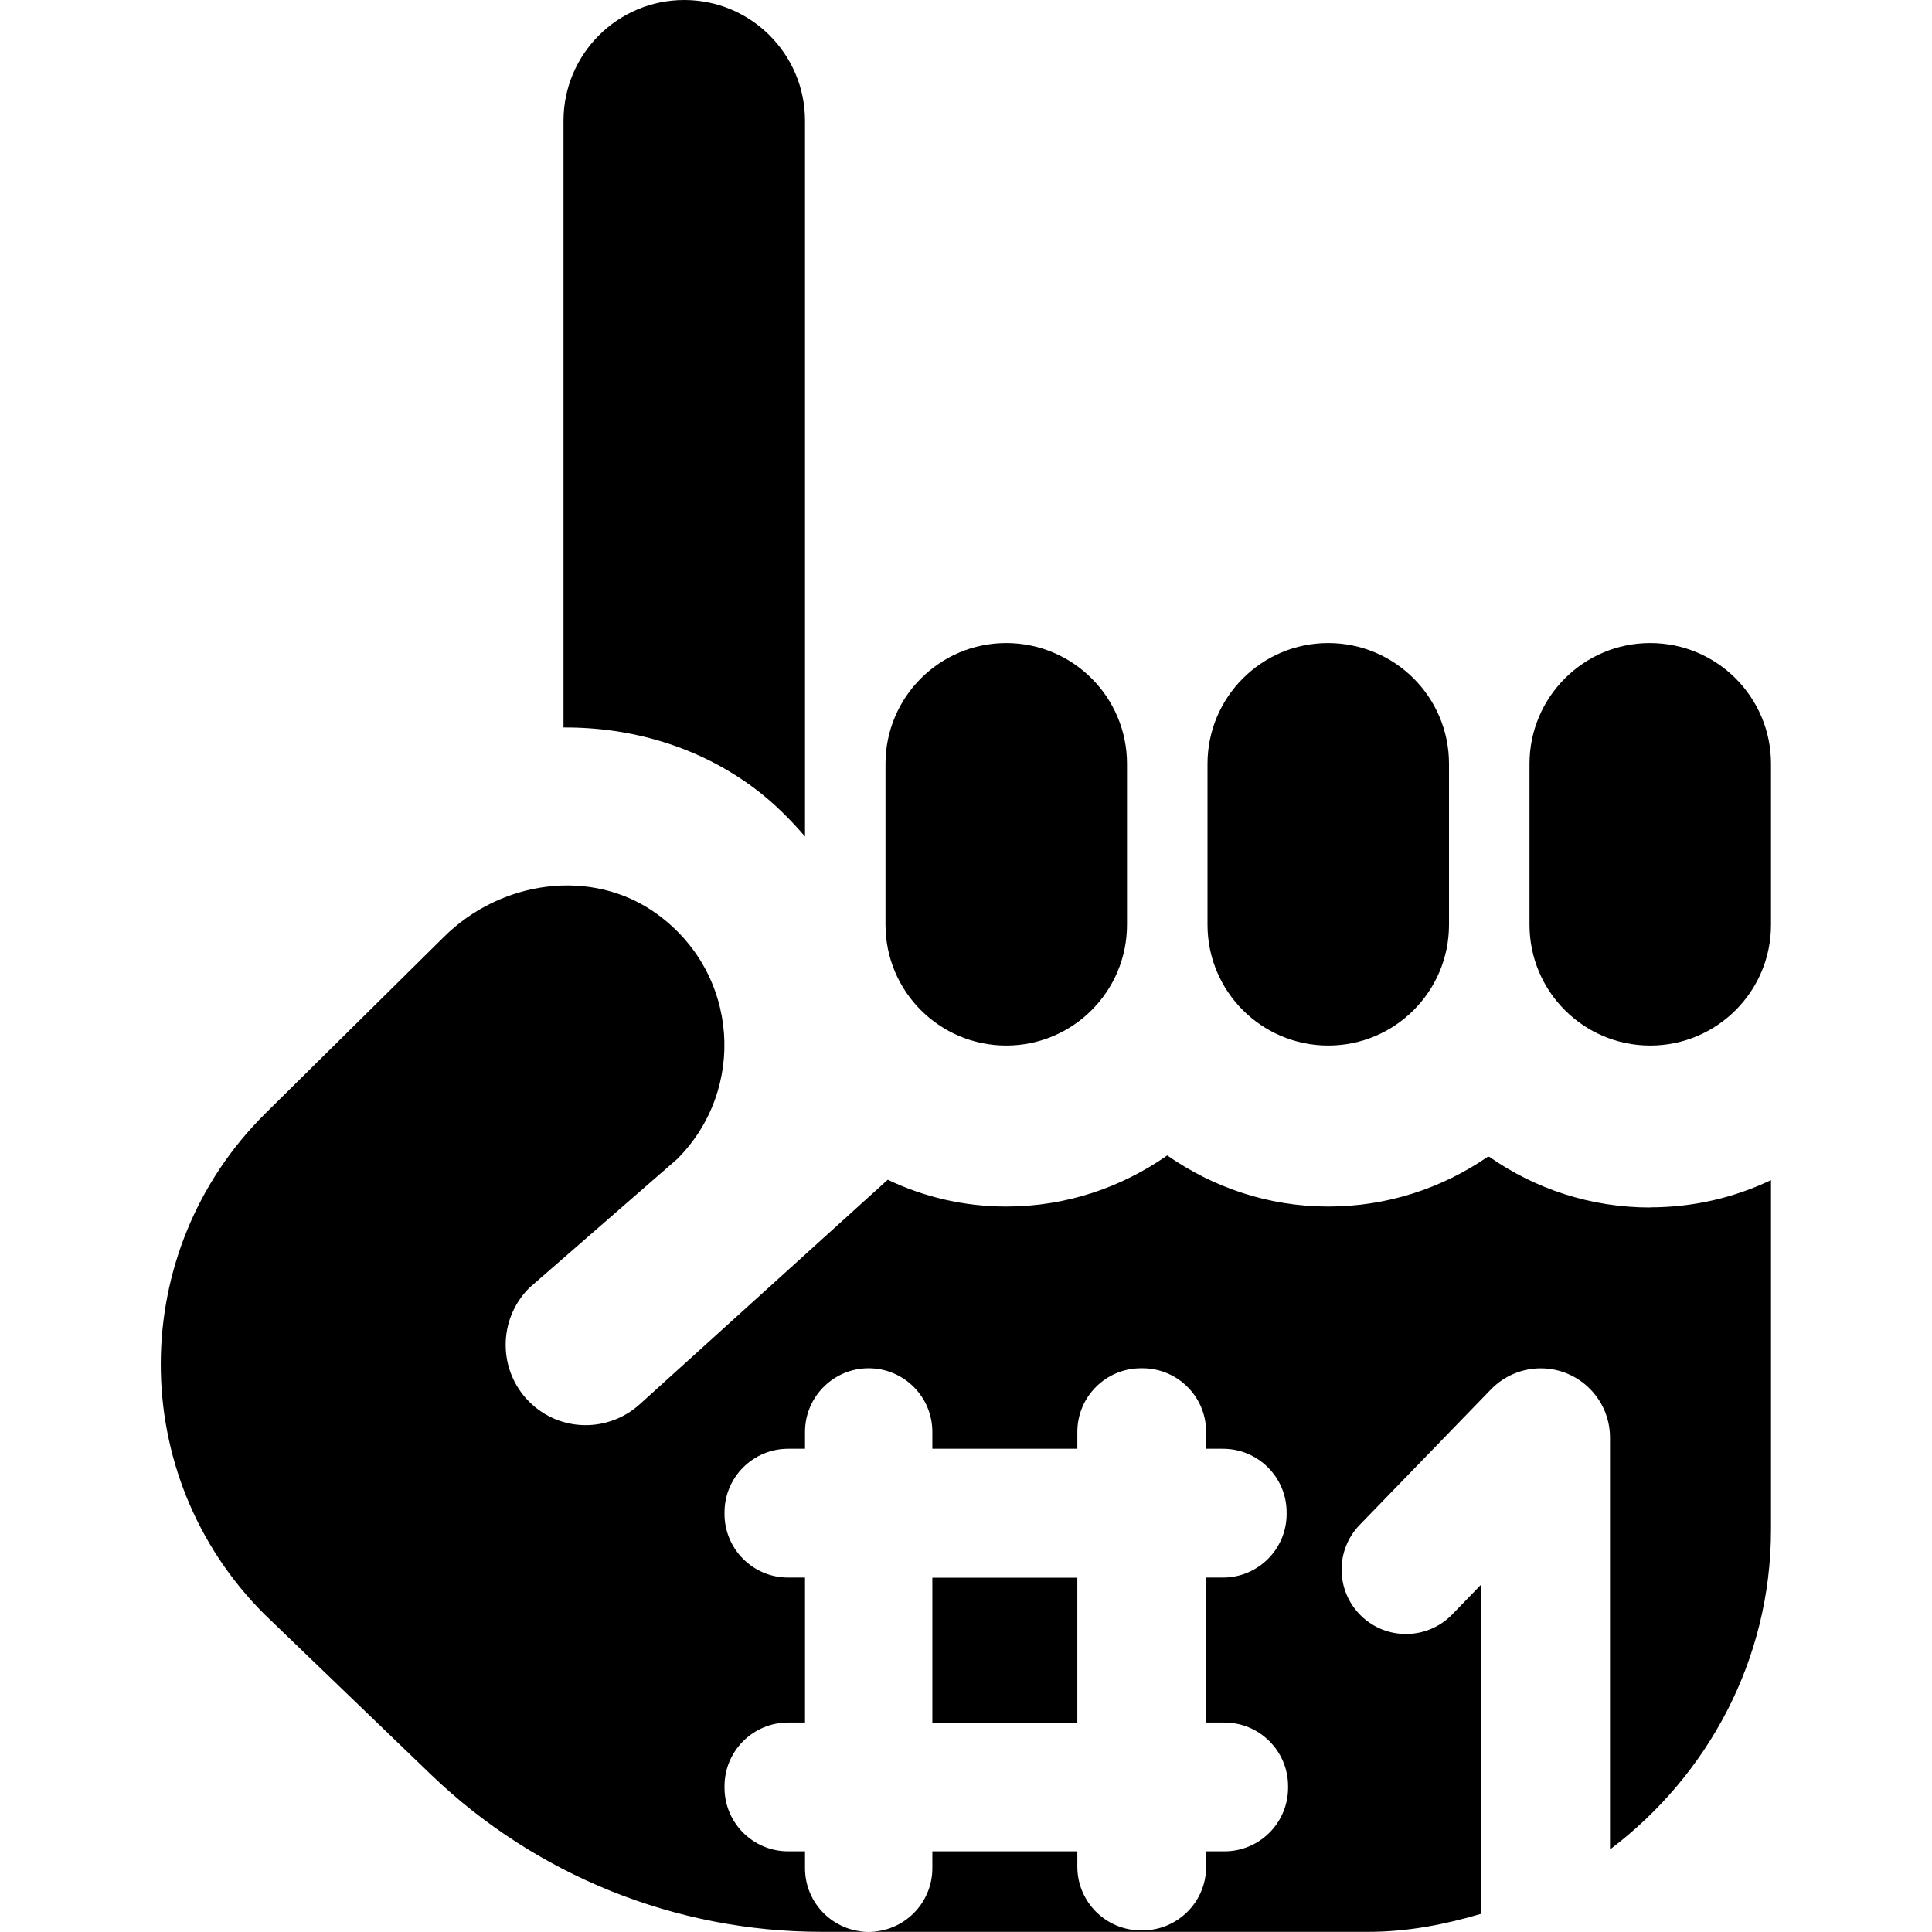<svg id="Layer_1" viewBox="0 0 24 24" xmlns="http://www.w3.org/2000/svg" data-name="Layer 1"><path d="m13.383 21.4h-1.801v-1.801h1.801zm7.117-6.4c-.743 0-1.433-.233-2-.63-.007 0-.012 0-.019 0-.564.389-1.246.618-1.981.618-.744 0-1.432-.238-2-.635-.568.398-1.256.635-2 .635-.528 0-1.026-.12-1.472-.333 0 0-3.063 2.773-3.065 2.775-.392.369-1.005.367-1.389-.017-.39-.39-.39-1.023 0-1.414l1.839-1.602s0 0 0 0c.859-.859.773-2.304-.256-3.046-.808-.582-1.941-.412-2.646.291l-2.211 2.186c-1.73 1.71-1.738 4.502-.018 6.222l2.068 1.991c1.304 1.256 3.044 1.957 4.855 1.957h.586c-.437 0-.791-.354-.791-.791v-.209h-.209c-.437 0-.791-.354-.791-.791v-.018c0-.437.354-.791.791-.791h.209v-1.801h-.209c-.437 0-.791-.354-.791-.791v-.018c0-.437.354-.791.791-.791h.209v-.209c0-.437.354-.791.791-.791s.791.354.791.791v.209h1.801v-.209c0-.437.354-.791.791-.791h.018c.437 0 .791.354.791.791v.209h.209c.437 0 .791.354.791.791v.018c0 .437-.354.791-.791.791h-.209v1.801h.227c.437 0 .791.354.791.791v.018c0 .437-.354.791-.791.791h-.227v.191c0 .437-.354.791-.791.791h-.018c-.437 0-.791-.354-.791-.791v-.191h-1.801v.209c0 .437-.354.791-.791.791h6.209c.49 0 .953-.092 1.4-.224v-4.091l-.36.372c-.307.317-.814.325-1.131.018s-.326-.814-.018-1.131l1.63-1.682c.162-.167.385-.262.618-.262.475 0 .861.385.861.861v5.116c1.208-.913 2-2.347 2-3.977v-4.338c-.455.217-.964.338-1.5.338zm-8-2.012c.828 0 1.5-.672 1.5-1.5v-2c0-.828-.672-1.5-1.5-1.5s-1.5.672-1.5 1.5v2c0 .828.672 1.5 1.5 1.5zm4 0c.828 0 1.5-.672 1.5-1.5v-2c0-.828-.672-1.5-1.5-1.5s-1.5.672-1.5 1.5v2c0 .828.672 1.5 1.5 1.5zm4 0c.828 0 1.5-.672 1.5-1.5v-2c0-.828-.672-1.5-1.5-1.5s-1.5.672-1.5 1.5v2c0 .828.672 1.5 1.5 1.5zm-10.5-2.598v-8.89c0-.828-.672-1.5-1.5-1.5s-1.5.672-1.5 1.5v7.537c.836-.005 1.672.233 2.369.753.238.178.443.383.631.601z"/></svg>